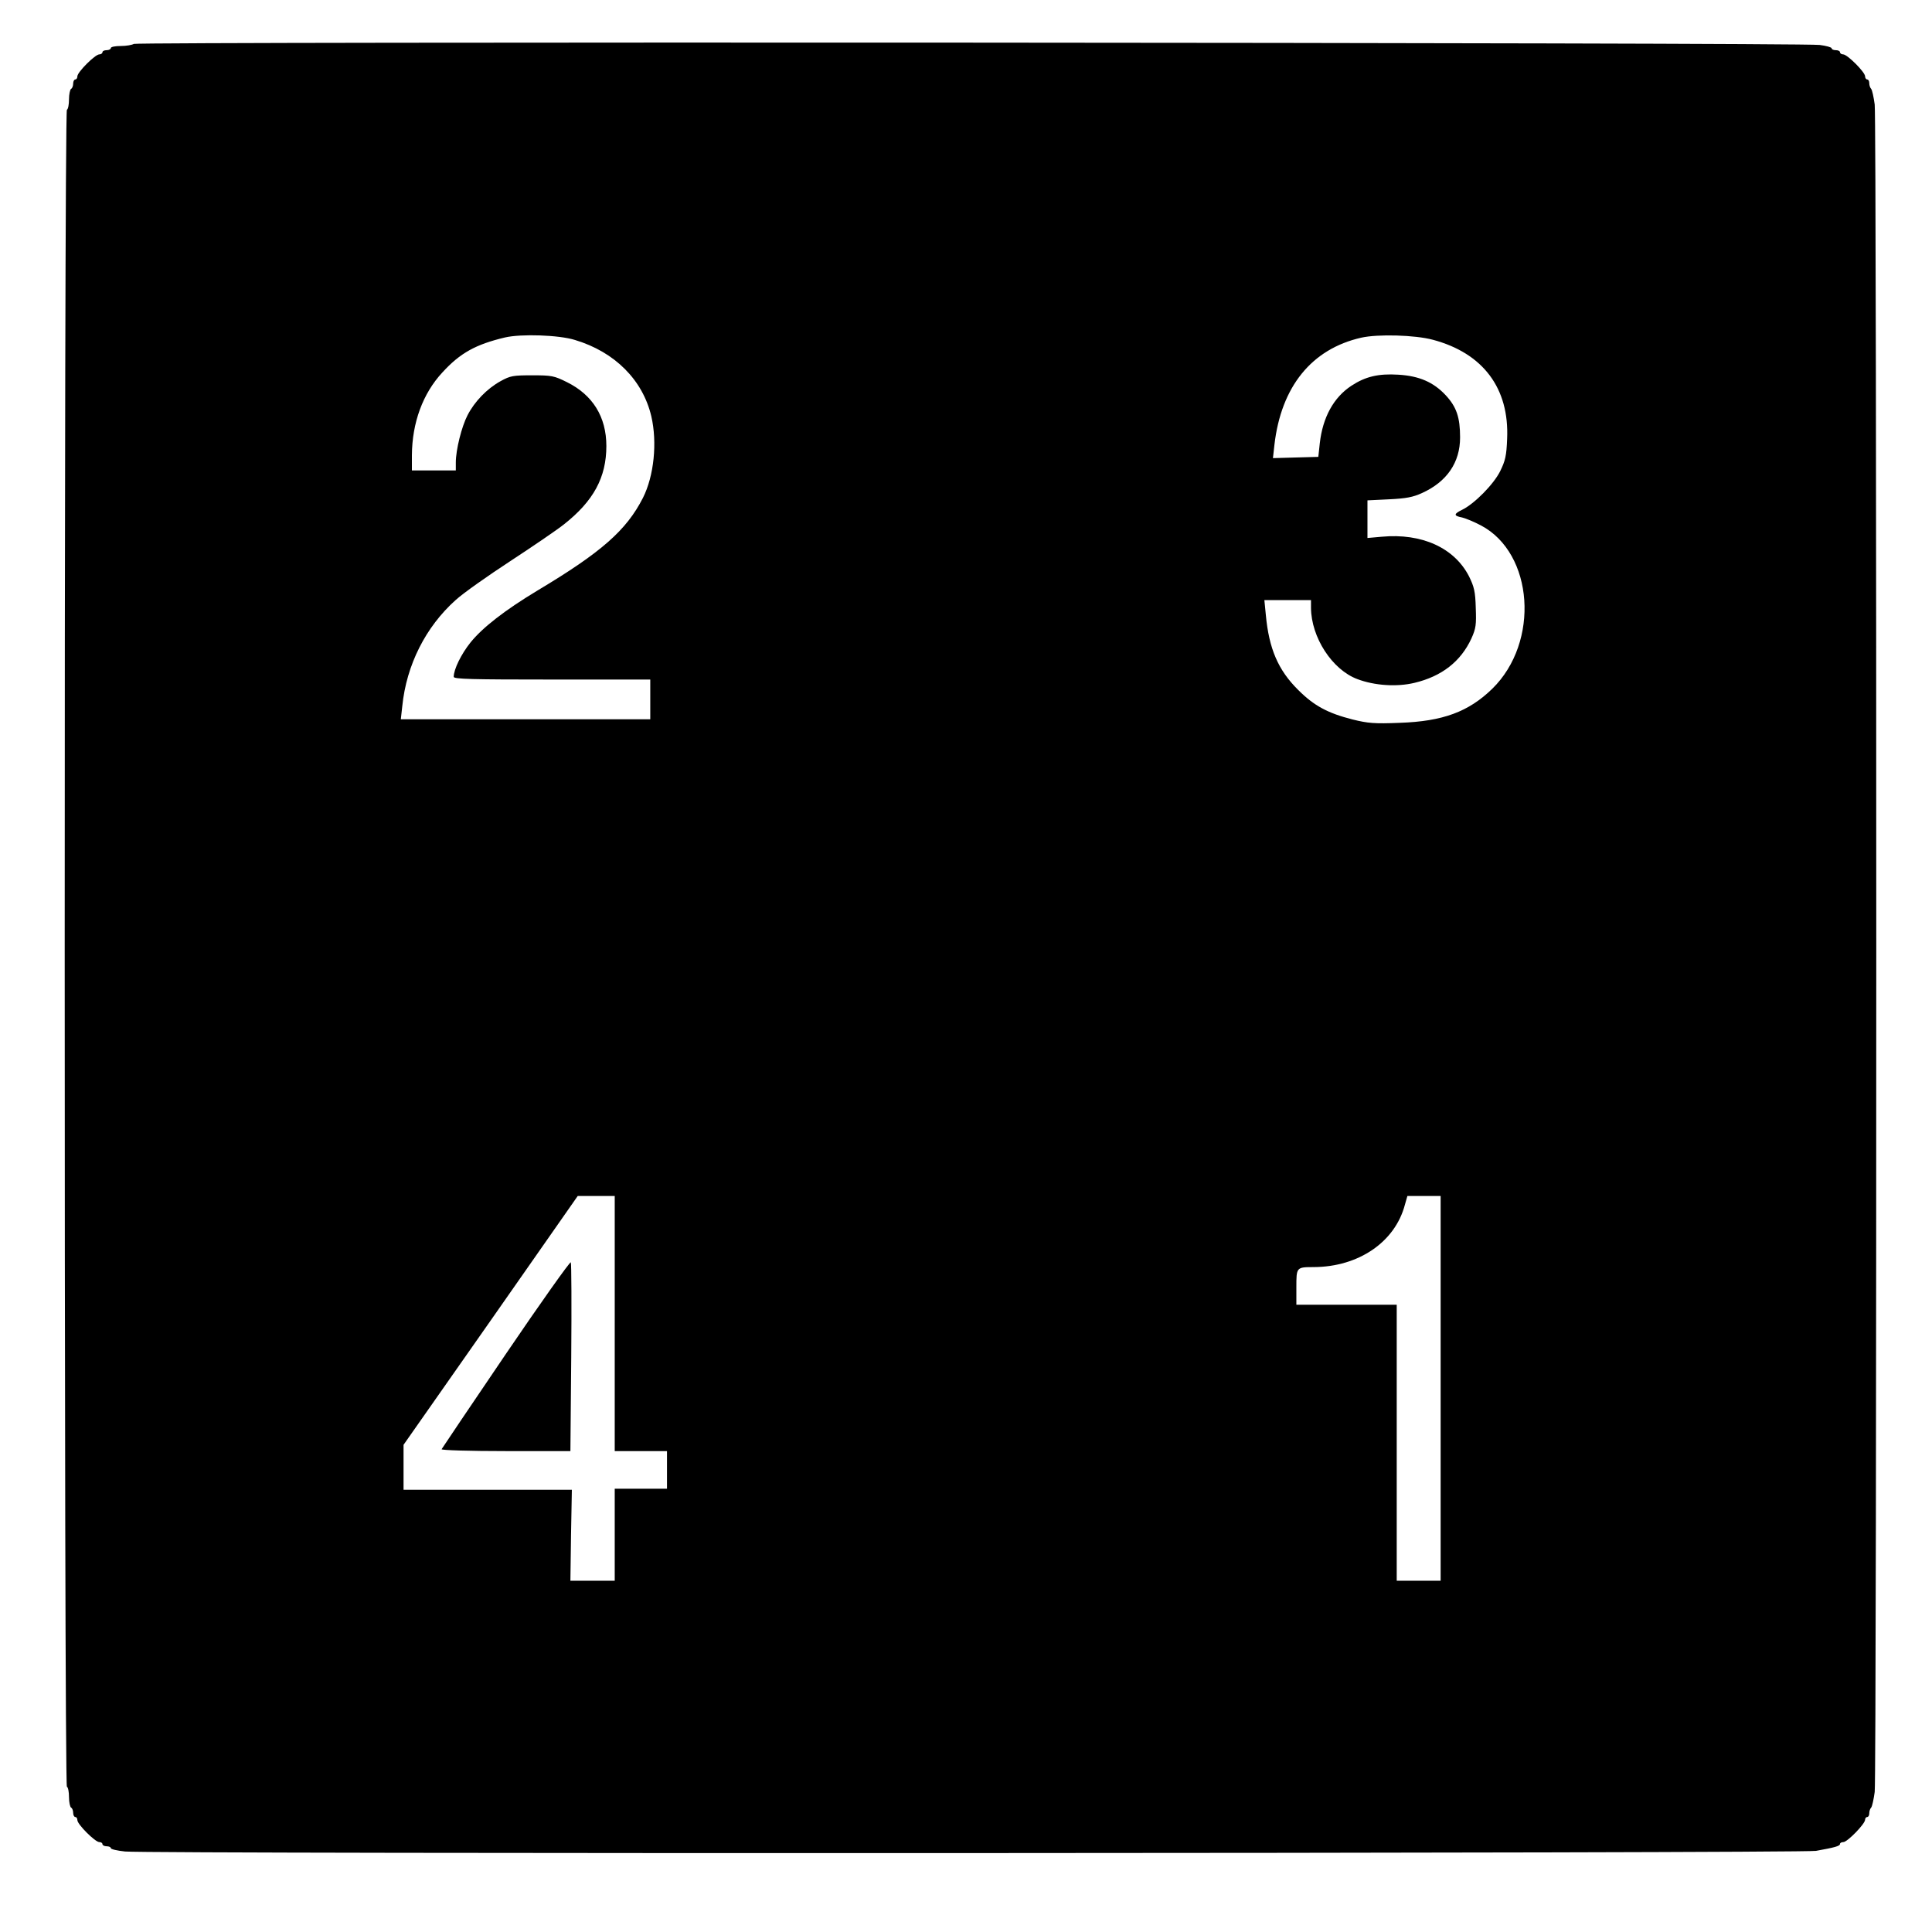 <?xml version="1.0" standalone="no"?>
<!DOCTYPE svg PUBLIC "-//W3C//DTD SVG 20010904//EN"
 "http://www.w3.org/TR/2001/REC-SVG-20010904/DTD/svg10.dtd">
<svg version="1.0" xmlns="http://www.w3.org/2000/svg"
 width="924pt" height="924pt" viewBox="0 0 924 924"
 preserveAspectRatio="xMidYMid meet">
<g transform="translate(0,924) scale(0.1,-0.1)"
fill="#000000" stroke="none">
<path d="M640 9030 c-8 -5 -36 -10 -62 -10 -27 0 -48 -4 -48 -10 0 -5 -9 -10
-20 -10 -11 0 -20 -4 -20 -10 0 -5 -7 -10 -15 -10 -20 0 -105 -85 -105 -105 0
-8 -4 -15 -10 -15 -5 0 -10 -9 -10 -19 0 -11 -4 -23 -10 -26 -5 -3 -10 -26
-10 -50 0 -24 -4 -47 -10 -50 -14 -9 -14 -8011 0 -8020 6 -3 10 -26 10 -50 0
-24 5 -47 10 -50 6 -3 10 -15 10 -26 0 -10 5 -19 10 -19 6 0 10 -7 10 -15 0
-20 85 -105 105 -105 8 0 15 -4 15 -10 0 -5 9 -10 20 -10 11 0 20 -4 20 -9 0
-5 30 -12 68 -16 118 -12 8019 -9 8087 3 89 16 115 23 115 33 0 5 7 9 16 9 19
0 104 87 104 107 0 7 5 13 10 13 6 0 10 8 10 18 0 10 4 22 9 27 5 6 12 39 17
75 10 85 10 7985 0 8070 -5 36 -12 69 -17 75 -5 5 -9 17 -9 27 0 10 -4 18 -10
18 -5 0 -10 7 -10 15 0 20 -85 105 -105 105 -8 0 -15 5 -15 10 0 6 -9 10 -20
10 -11 0 -20 4 -20 9 0 5 -26 12 -57 16 -92 12 -8046 16 -8063 5z m2110 -1416
c190 -57 324 -191 365 -365 29 -125 13 -285 -40 -390 -79 -155 -198 -260 -504
-443 -156 -94 -263 -177 -321 -249 -44 -55 -80 -128 -80 -164 0 -11 87 -13
470 -13 l470 0 0 -95 0 -95 -596 0 -597 0 7 63 c20 197 112 379 255 507 36 33
154 116 261 186 107 70 223 149 257 176 142 112 203 225 203 375 0 139 -65
244 -188 305 -62 31 -74 33 -167 33 -91 0 -104 -2 -151 -28 -65 -36 -124 -97
-158 -163 -28 -54 -56 -165 -56 -226 l0 -38 -105 0 -105 0 0 73 c1 155 52 295
146 396 85 93 160 134 299 167 77 18 259 12 335 -12z m4103 1 c240 -64 366
-232 355 -474 -3 -81 -9 -105 -33 -154 -31 -63 -124 -157 -182 -185 -41 -20
-42 -29 0 -37 17 -4 58 -21 90 -38 252 -133 282 -558 54 -781 -113 -110 -236
-156 -443 -163 -121 -5 -152 -2 -225 16 -118 30 -184 65 -260 141 -96 95 -140
197 -155 359 l-7 71 112 0 111 0 0 -37 c1 -141 101 -296 222 -341 82 -31 188
-38 272 -18 131 31 222 102 273 212 22 49 24 66 21 147 -2 78 -8 101 -32 150
-70 137 -226 208 -418 190 l-68 -6 0 90 0 90 103 5 c82 4 114 10 158 30 119
54 182 146 182 266 0 96 -17 146 -69 202 -58 62 -126 92 -226 98 -96 6 -158
-9 -225 -53 -85 -56 -137 -151 -151 -275 l-7 -65 -109 -3 -108 -3 7 63 c32
279 178 459 415 513 80 18 258 13 343 -10z m-3913 -4705 l0 -610 125 0 125 0
0 -90 0 -90 -125 0 -125 0 0 -220 0 -220 -106 0 -106 0 3 218 4 217 -403 0
-402 0 0 108 0 107 417 595 416 595 89 0 88 0 0 -610z m3950 -310 l0 -920
-105 0 -105 0 0 660 0 660 -240 0 -240 0 0 84 c0 95 0 96 83 96 215 1 389 120
436 298 l12 42 79 0 80 0 0 -920z"/>
<path d="M2419 2764 c-167 -246 -305 -451 -307 -455 -2 -5 136 -9 306 -9 l310
0 4 448 c2 246 1 451 -2 455 -4 4 -144 -193 -311 -439z"/>
</g>
</svg>
